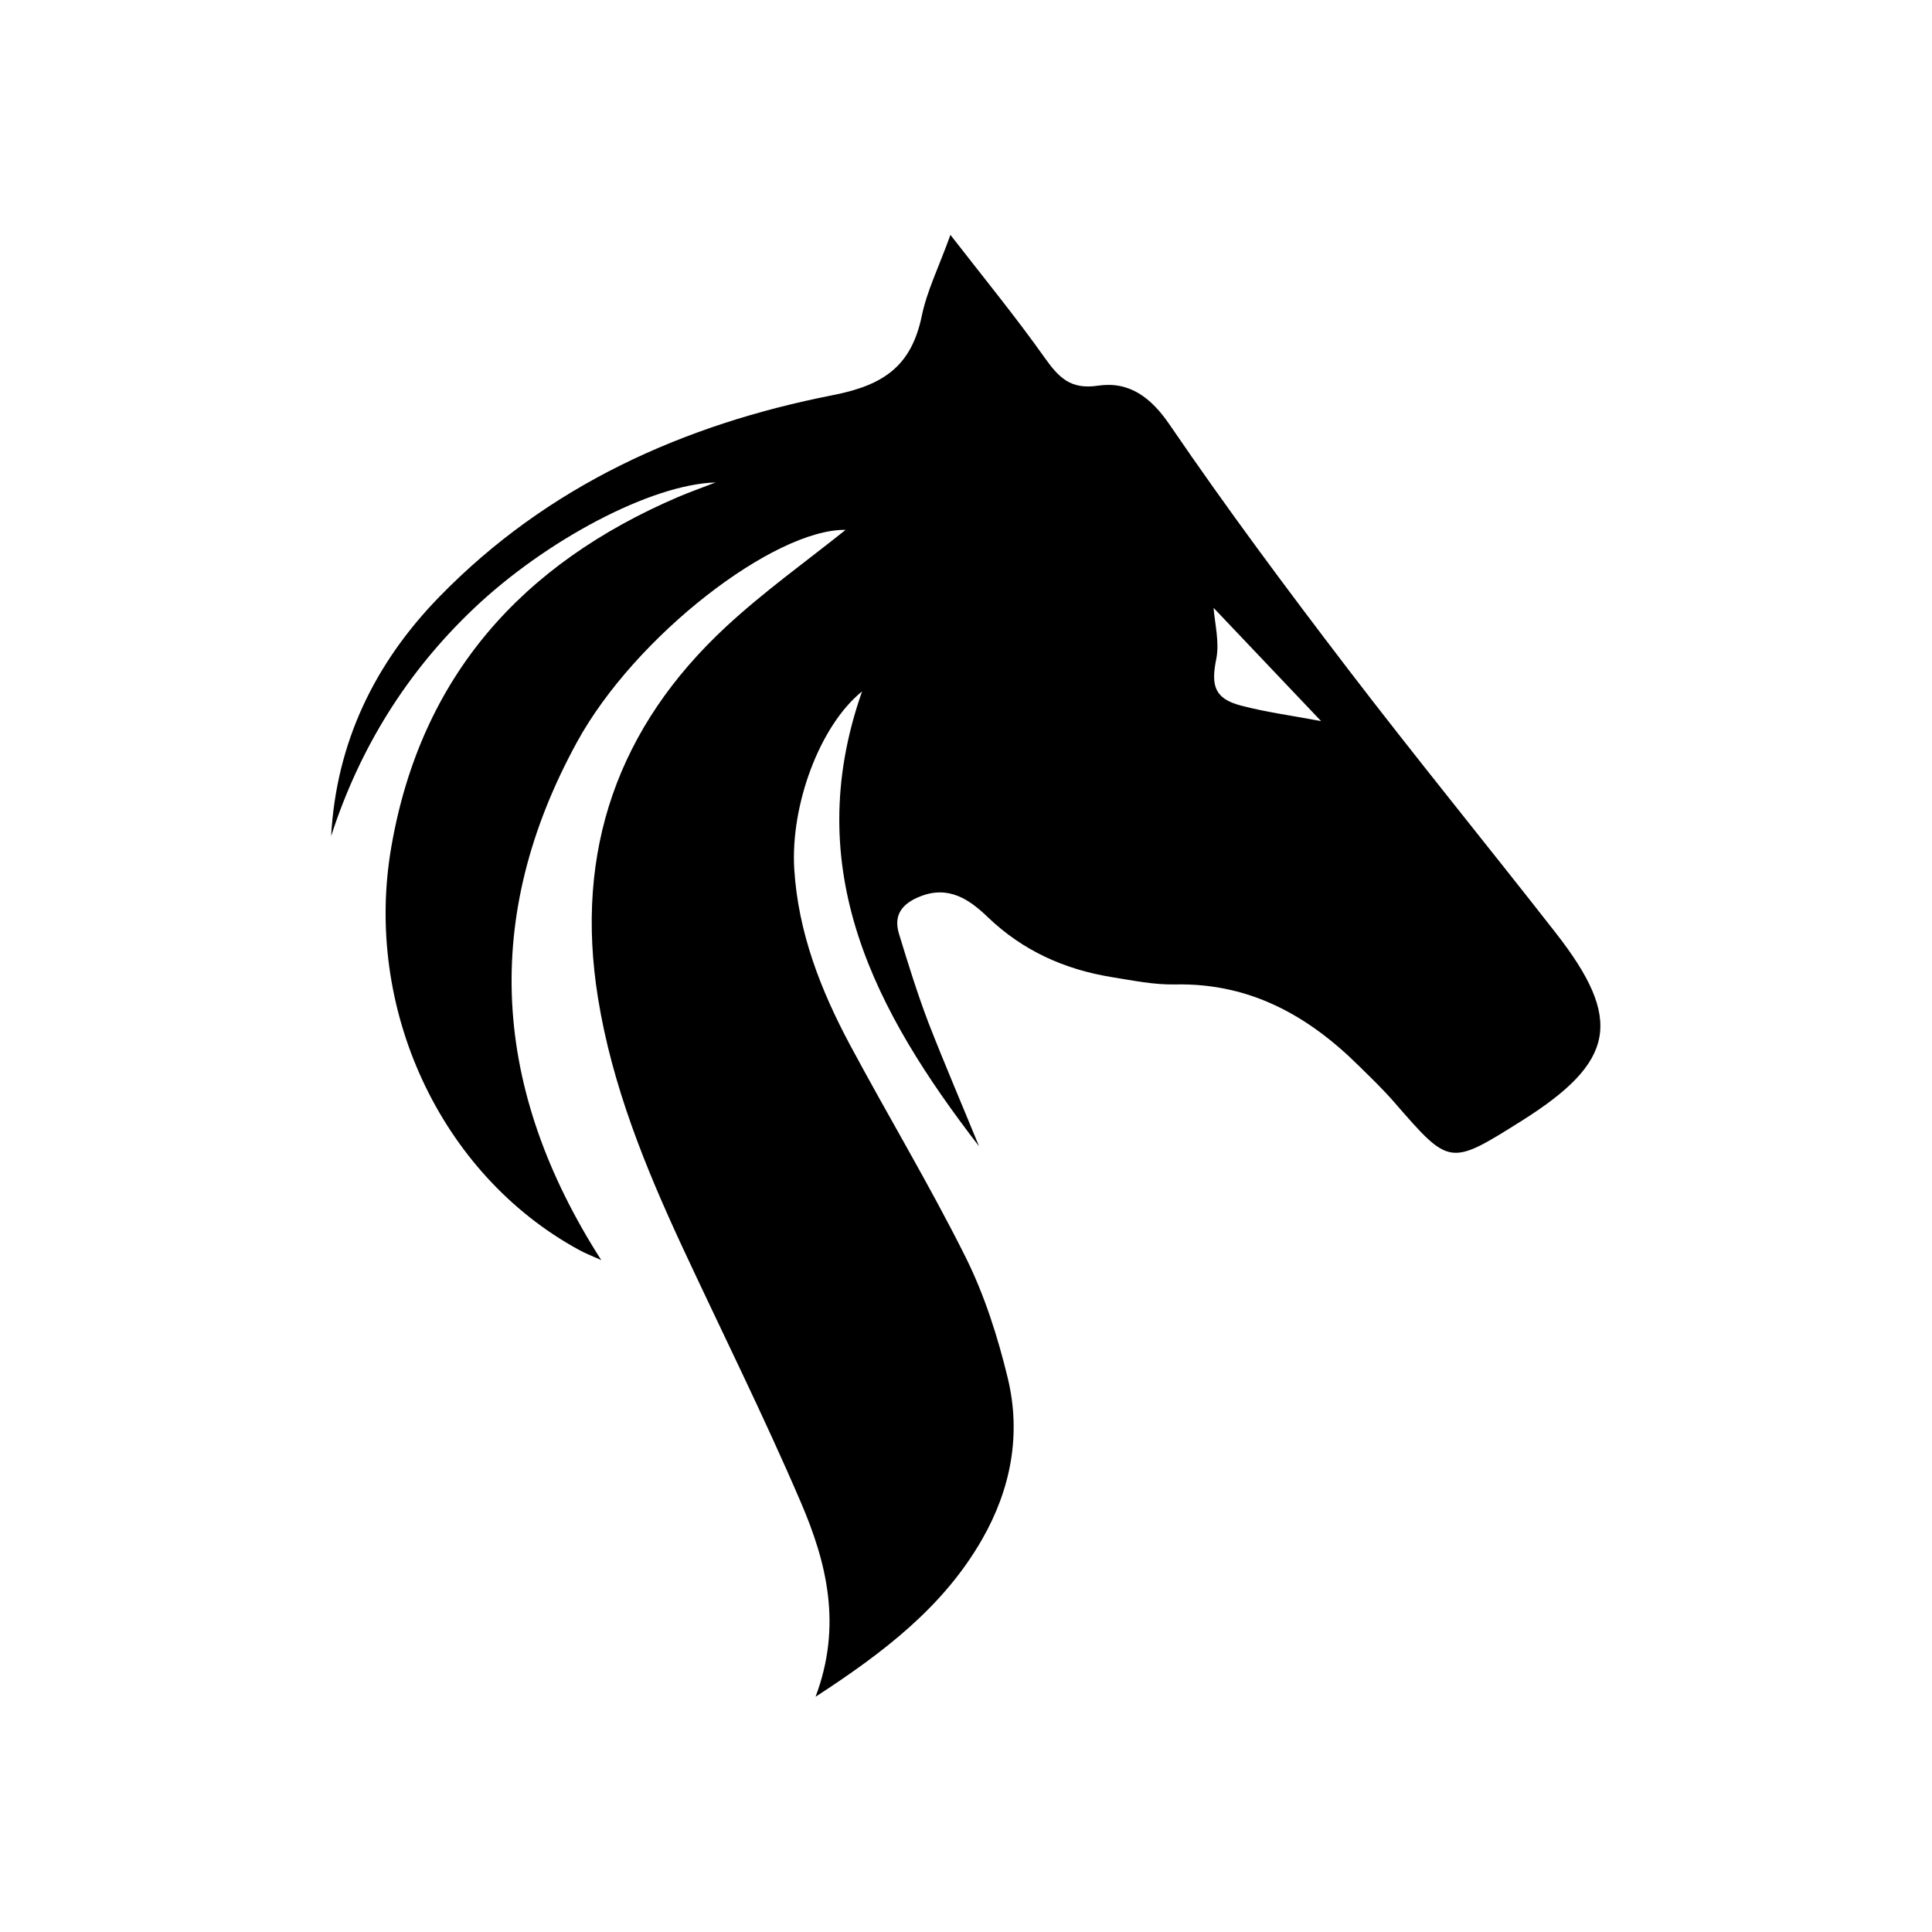 <?xml version="1.0" encoding="utf-8"?>
<!-- Generator: Adobe Illustrator 24.1.2, SVG Export Plug-In . SVG Version: 6.00 Build 0)  -->
<svg version="1.1" id="Layer_1" xmlns="http://www.w3.org/2000/svg" xmlns:xlink="http://www.w3.org/1999/xlink" x="0px" y="0px"
	 viewBox="0 0 1080 1080" style="enable-background:new 0 0 1080 1080;" xml:space="preserve">
<g>
	<path d="M547.3,640.8c-57.9-75.1-100.5-154.4-65.4-254.3c-23.7,19.1-40.1,63.7-37.9,99.4c2.2,35.3,14.7,67.4,31.1,98.1
		c21.3,39.8,44.6,78.5,64.7,118.8c10.6,21.3,18,44.6,23.6,67.8c7.5,31.3,1.7,61.8-14.4,89.9c-21.5,37.5-54.5,62.9-93.1,88
		c15-39.9,6.2-75-8.1-108.4c-20.7-48.3-44.2-95.4-66.4-143.1c-20.7-44.6-39.2-90-47.1-139c-13.3-82.3,11.1-151.7,71.8-207.9
		c21.2-19.6,44.9-36.5,66.6-53.9c-39.6-0.6-117.5,58.9-150.2,118.7c-53.5,97.8-47.6,193.9,13.6,289.5c-5.5-2.5-9.3-3.9-12.8-5.9
		c-77.3-42.3-120.3-135.1-104.5-225.4c16.6-95.3,73.1-157.9,160.3-195.3c5.9-2.5,12-4.7,20.9-8.1c-36.1,1-95.1,32.4-135.2,70.5
		c-37.4,35.5-63.8,78-79.7,127.2c2.9-52.4,24.3-96.6,60.4-133.7c60.5-62.2,136.5-96.4,220-112.8c28.7-5.6,44-16.4,49.8-44.4
		c2.9-14,9.5-27.2,16-45.2c19.1,24.6,36.7,46.1,52.7,68.7c7.8,10.9,14.3,17.9,29.7,15.6c17.5-2.6,29.7,6.4,40.4,22.2
		c31.6,46.3,65.1,91.3,99.2,135.9c38.1,49.8,77.7,98.3,116.3,147.7c38,48.6,33.5,72.1-18.9,105.1c-40.4,25.4-40.3,25.3-71-10
		c-6.2-7.2-13.1-13.8-19.9-20.5c-28.4-28.2-61-46.5-102.6-45.7c-11.9,0.3-23.9-2.2-35.8-4.1c-26.3-4.3-49.6-14.7-69.2-33.5
		c-10.3-9.9-21.9-17.9-37.8-11.6c-9.9,3.9-15.1,10.2-11.9,20.8c5.1,16.7,10.3,33.5,16.5,49.8C528.1,595,537.9,617.8,547.3,640.8z
		 M678.4,339.8c0.6,8.4,3.4,19,1.5,28.6c-3,14.7-1.1,22.1,13.7,26c14,3.7,28.5,5.6,44.9,8.7C716.7,380.2,696.7,359.1,678.4,339.8z"
		/>
</g>
</svg>
